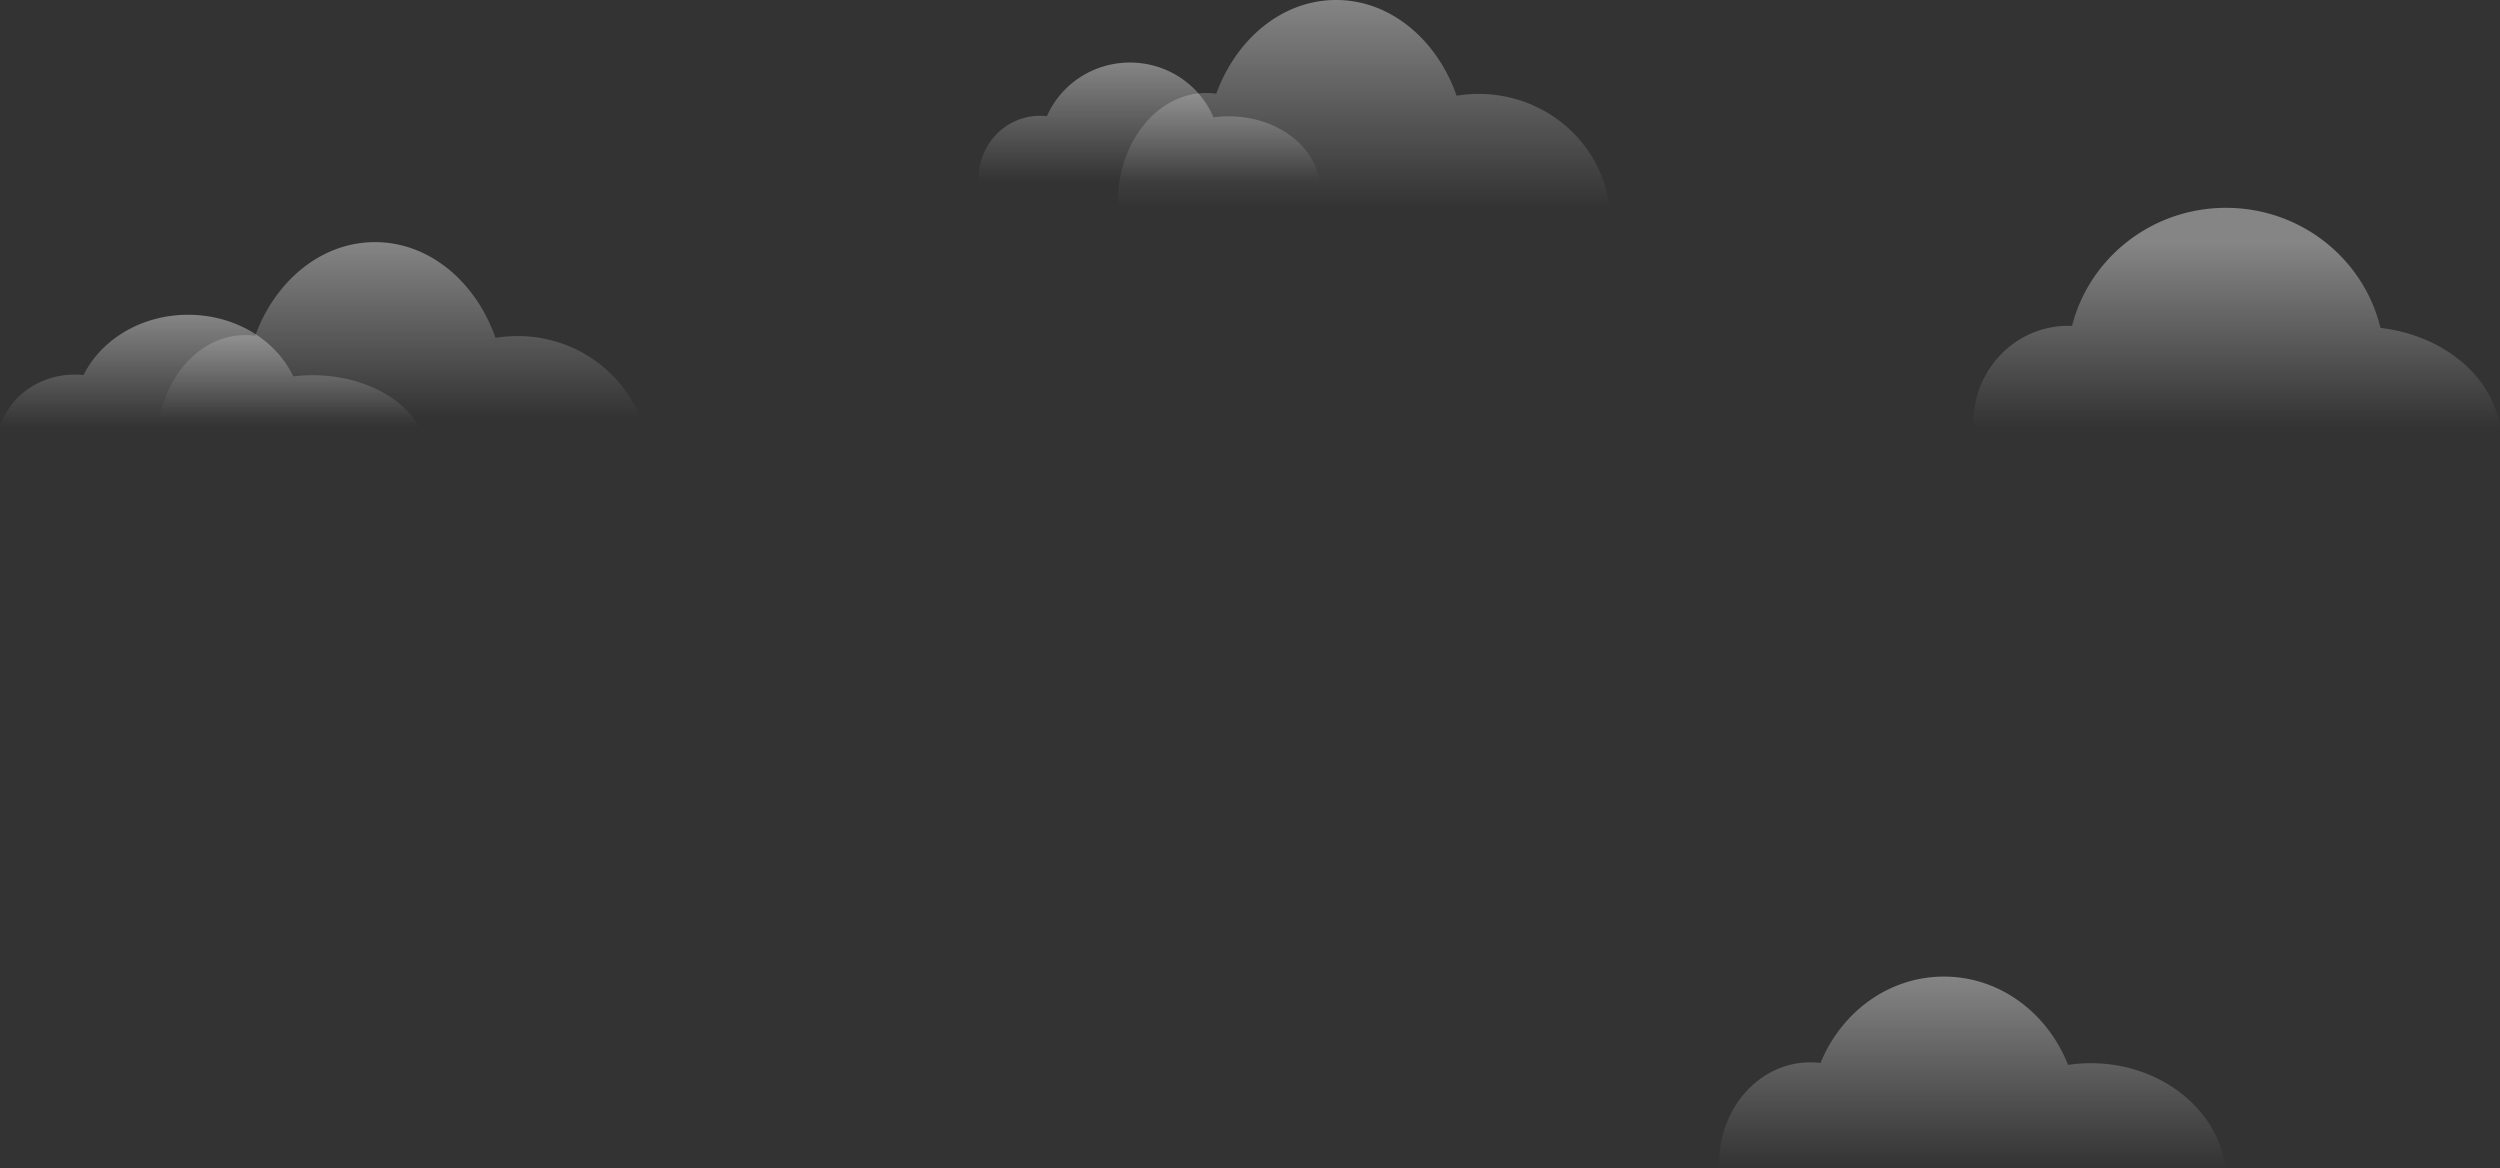 <svg width="1239" height="579" viewBox="0 0 1239 579" xmlns="http://www.w3.org/2000/svg" xmlns:xlink="http://www.w3.org/1999/xlink"><rect x="0" y="0" width="1239" height="579" fill="#333333" stroke="none"/><title>Clouds</title><desc>Created using Figma</desc><use xlink:href="#a" transform="translate(79 120)" fill="url(#b)" fill-opacity=".4"/><use xlink:href="#c" transform="translate(0 156)" fill="url(#d)" fill-opacity=".4"/><use xlink:href="#e" transform="translate(554)" fill="url(#f)" fill-opacity=".4"/><use xlink:href="#g" transform="translate(485 31)" fill="url(#h)" fill-opacity=".4"/><use xlink:href="#i" transform="translate(852 484)" fill="url(#j)" fill-opacity=".4"/><use xlink:href="#k" transform="translate(978 103)" fill="url(#l)" fill-opacity=".4"/><defs><linearGradient id="b" x2="1" gradientUnits="userSpaceOnUse" gradientTransform="matrix(0 87 -238.345 0 238.345 0)"><stop offset="0" stop-color="#FFF"/><stop offset="1" stop-color="#FFF" stop-opacity="0"/></linearGradient><linearGradient id="d" x2="1" gradientUnits="userSpaceOnUse" gradientTransform="matrix(0 56 -208 0 208 0)"><stop offset="0" stop-color="#FFF"/><stop offset="1" stop-color="#FFF" stop-opacity="0"/></linearGradient><linearGradient id="f" x2="1" gradientUnits="userSpaceOnUse" gradientTransform="matrix(0 103 -243.735 0 243.735 0)"><stop offset="0" stop-color="#FFF"/><stop offset="1" stop-color="#FFF" stop-opacity="0"/></linearGradient><linearGradient id="h" x2="1" gradientUnits="userSpaceOnUse" gradientTransform="matrix(0 59 -169 0 169 0)"><stop offset="0" stop-color="#FFF"/><stop offset="1" stop-color="#FFF" stop-opacity="0"/></linearGradient><linearGradient id="j" x2="1" gradientUnits="userSpaceOnUse" gradientTransform="matrix(0 95 -251 0 251 0)"><stop offset="0" stop-color="#FFF"/><stop offset="1" stop-color="#FFF" stop-opacity="0"/></linearGradient><linearGradient id="l" x2="1" gradientUnits="userSpaceOnUse" gradientTransform="matrix(0 91.419 -261 0 261 17.58)"><stop offset="0" stop-color="#FFF"/><stop offset="1" stop-color="#FFF" stop-opacity="0"/></linearGradient><path id="a" fill-rule="evenodd" d="M238.345 87H0c4.8-23.512 21.997-40.911 42.476-40.911 1.683 0 3.345.117 4.979.346C57.435 19.105 80.265 0 106.834 0c26.894 0 49.958 19.575 59.74 47.441a67.427 67.427 0 0 1 10.942-.89c27.671 0 51.32 16.771 60.829 40.449z"/><path id="c" fill-rule="evenodd" d="M208 56H0c4.189-15.134 19.197-26.334 37.068-26.334 1.47 0 2.92.076 4.345.223C50.123 12.297 70.047 0 93.233 0c23.47 0 43.597 12.6 52.134 30.537a79.344 79.344 0 0 1 9.55-.573C179.063 29.964 199.703 40.76 208 56z"/><path id="e" fill-rule="evenodd" d="M243.735 103H.052A68.71 68.71 0 0 1 0 100.339c0-29.962 19.614-54.25 43.81-54.25 1.683 0 3.345.117 4.979.346C58.769 19.105 81.599 0 108.168 0c26.894 0 49.958 19.575 59.74 47.441a67.427 67.427 0 0 1 10.942-.89c33.573 0 61.228 24.689 64.885 56.449z"/><path id="g" fill-rule="evenodd" d="M169 59H.036A32.207 32.207 0 0 1 0 57.476C0 40.313 13.6 26.4 30.377 26.4c1.167 0 2.319.068 3.452.199C40.749 10.944 56.579 0 75 0c18.647 0 34.639 11.213 41.422 27.175a56.378 56.378 0 0 1 7.588-.51c23.278 0 42.453 14.142 44.989 32.335z"/><path id="i" fill-rule="evenodd" d="M251 95H.053A56.037 56.037 0 0 1 0 92.546C0 64.91 20.2 42.509 45.116 42.509c1.734 0 3.444.108 5.127.32C60.52 17.62 84.033 0 111.393 0c27.695 0 51.446 18.055 61.521 43.756 3.663-.54 7.428-.82 11.267-.82 34.573 0 63.053 22.77 66.819 52.064z"/><path id="k" fill-rule="evenodd" d="M261 109H.056A50.506 50.506 0 0 1 0 106.638c0-26.593 21.004-48.15 46.914-48.15.666 0 1.329.014 1.988.042C57.45 24.906 88.372 0 125.209 0c37.19 0 68.352 25.386 76.547 59.5C232.959 63.195 257.462 83.536 261 109z"/></defs></svg>